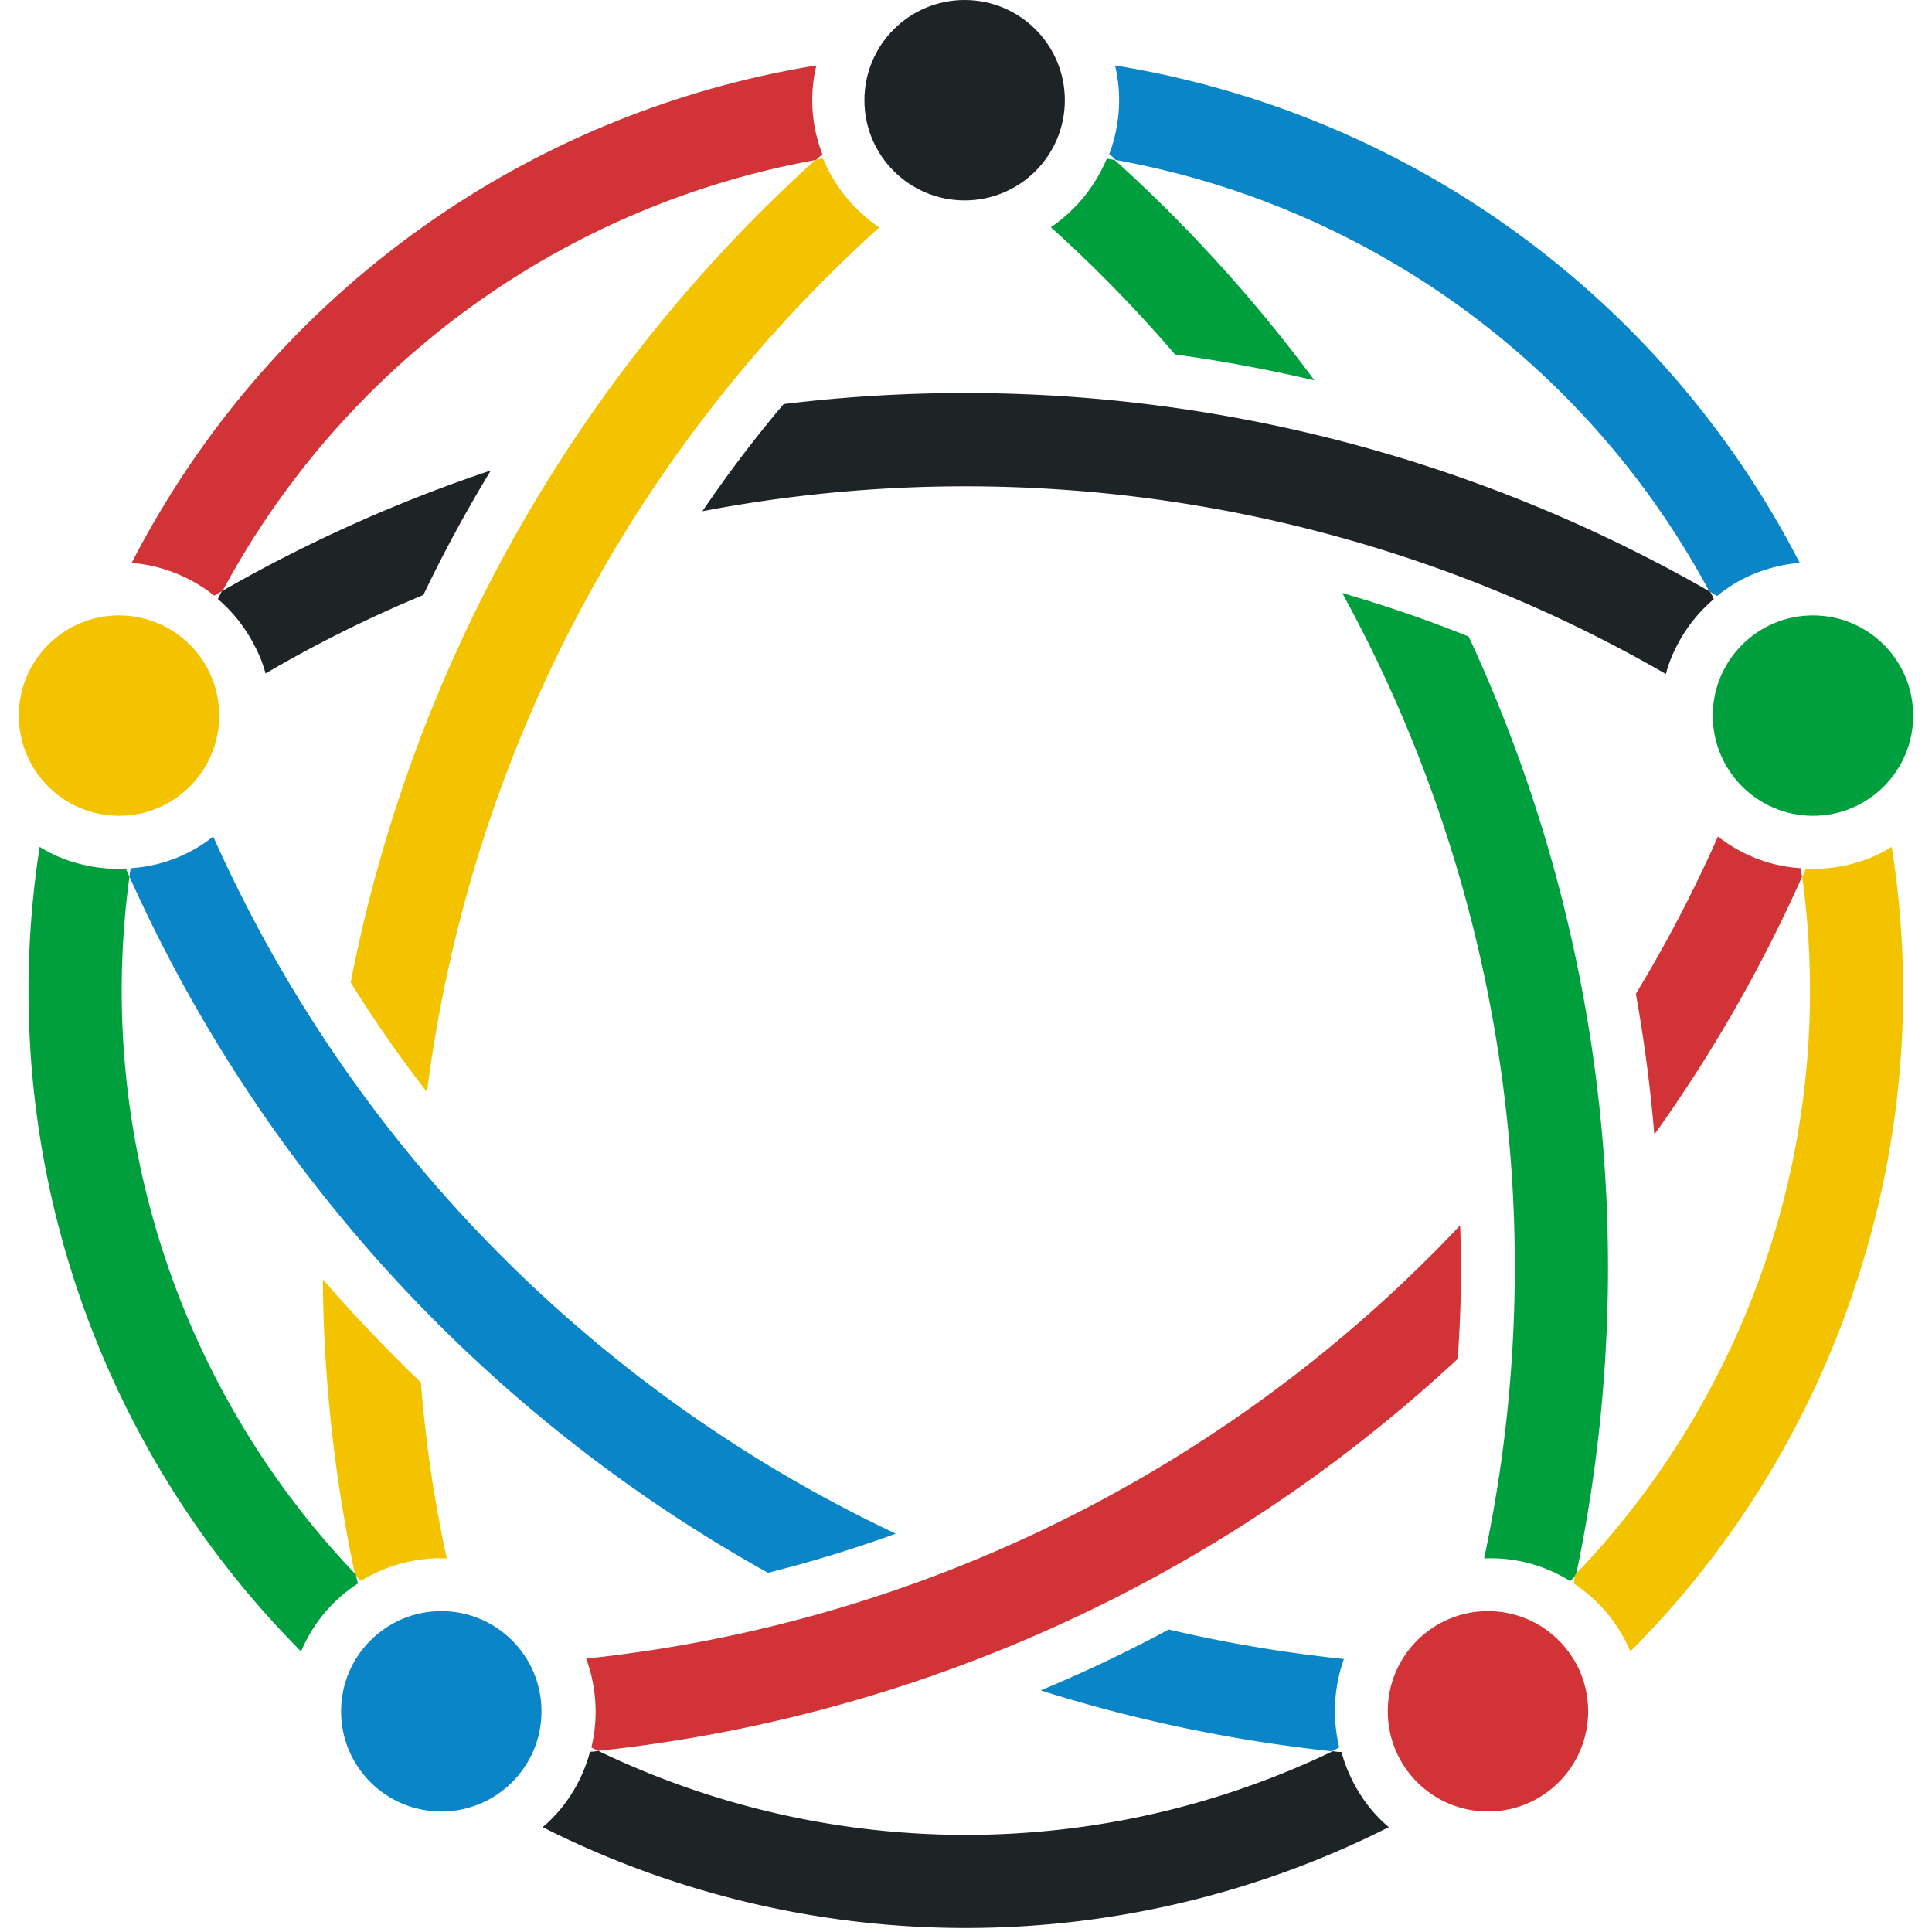 <?xml version="1.0" encoding="UTF-8" standalone="no"?>
<svg
   xmlns:dc="http://purl.org/dc/elements/1.1/"
   xmlns:cc="http://creativecommons.org/ns#"
   xmlns:rdf="http://www.w3.org/1999/02/22-rdf-syntax-ns#"
   xmlns:svg="http://www.w3.org/2000/svg"
   xmlns="http://www.w3.org/2000/svg"
   xmlns:sodipodi="http://sodipodi.sourceforge.net/DTD/sodipodi-0.dtd"
   xmlns:inkscape="http://www.inkscape.org/namespaces/inkscape"
   width="60"
   height="60"
   viewBox="0 0 70.633 70.631"
   version="1.1"
   id="svg38"
   sodipodi:docname="logo_h-b2211289.svg"
   inkscape:version="1.0.1 (3bc2e813f5, 2020-09-07)">
  <defs
     id="defs42" />
  <sodipodi:namedview
     pagecolor="#ffffff"
     bordercolor="#666666"
     borderopacity="1"
     objecttolerance="10"
     gridtolerance="10"
     guidetolerance="10"
     inkscape:pageopacity="0"
     inkscape:pageshadow="2"
     inkscape:window-width="1630"
     inkscape:window-height="1063"
     id="namedview40"
     showgrid="false"
     inkscape:zoom="3.6611111"
     inkscape:cx="172.32228"
     inkscape:cy="23.112727"
     inkscape:window-x="1205"
     inkscape:window-y="431"
     inkscape:window-maximized="0"
     inkscape:current-layer="svg38" />
  <g
     id="g62"
     transform="matrix(1.007,0,0,1.007,-126.156,-0.001)">
    <path
       d="m 141.5,56.58 a 4.841,4.841 0 0 0 -1.07,0.06 5.57,5.57 0 0 0 -2.04,0.75 2.284,2.284 0 0 1 -0.22,-0.22 A 53.4,53.4 0 0 1 137,46.45 q 1.695,1.95 3.56,3.74 a 47.32,47.32 0 0 0 0.94,6.39 z"
       fill="#f4c300"
       id="path4" />
    <path
       d="m 157.8,55.68 a 46.85,46.85 0 0 1 -4.64,1.42 54.4,54.4 0 0 1 -23.18,-25.27 1.668,1.668 0 0 1 0.05,-0.31 5.4,5.4 0 0 0 2.09,-0.57 5.313,5.313 0 0 0 0.9,-0.58 50.92,50.92 0 0 0 24.78,25.31 z m 16.1,7.76 c -0.09,0.05 -0.18,0.1 -0.27,0.14 a 54.31,54.31 0 0 1 -10.57,-2.21 q 2.385,-0.99 4.65,-2.21 a 50.86,50.86 0 0 0 6.36,1.07 5.656,5.656 0 0 0 -0.17,3.21 z"
       fill="#0a85c7"
       id="path6" />
    <path
       d="M 178.2,49.336 A 54.267,54.267 0 0 1 147,63.566 c -0.08,-0.04 -0.17,-0.08 -0.25,-0.12 v -0.01 a 5.5,5.5 0 0 0 0.08,-2.18 5.3,5.3 0 0 0 -0.27,-1.04 50.9,50.9 0 0 0 31.73,-15.73 43.616,43.616 0 0 1 -0.09,4.85 z M 190.7,31.84 a 53.68,53.68 0 0 1 -5.36,9.35 54.94,54.94 0 0 0 -0.67,-5.11 49.95,49.95 0 0 0 2.98,-5.71 5.635,5.635 0 0 0 0.91,0.58 5.348,5.348 0 0 0 2.09,0.57 c 0.02,0.11 0.041,0.21 0.05,0.32 z"
       fill="#d13337"
       id="path8" />
    <path
       d="m 173,13.81 c -1.67,-0.39 -3.36,-0.71 -5.06,-0.94 a 50.46,50.46 0 0 0 -4.51,-4.62 5.624,5.624 0 0 0 2.03,-2.49 c 0.09,0.01 0.19,0.03 0.29,0.05 a 54.02,54.02 0 0 1 7.25,8 z m 9.5,43.36 a 2.291,2.291 0 0 1 -0.21,0.23 h -0.01 a 5.4,5.4 0 0 0 -3.12,-0.82 50.88,50.88 0 0 0 -5.15,-35.05 47.84,47.84 0 0 1 4.59,1.58 54.36,54.36 0 0 1 3.9,34.06 z"
       fill="#009f3d"
       id="path10" />
    <path
       d="m 143.1,17.08 a 50.45,50.45 0 0 0 -2.45,4.52 47.02,47.02 0 0 0 -5.73,2.85 4.631,4.631 0 0 0 -0.39,-0.99 5.5,5.5 0 0 0 -1.34,-1.71 2,2 0 0 1 0.15,-0.29 53.87,53.87 0 0 1 9.76,-4.38 z m 44.4,4.67 a 5.533,5.533 0 0 0 -1.35,1.71 4.79,4.79 0 0 0 -0.39,1.01 50.87,50.87 0 0 0 -34.98,-5.91 45.72,45.72 0 0 1 2.95,-3.89 54.33,54.33 0 0 1 33.63,6.81 1.739,1.739 0 0 1 0.14,0.27 z"
       fill="#1e2325"
       id="path12" />
    <path
       d="m 190.619,20.436 a 5.434,5.434 0 0 0 -1.25,0.25 5.3,5.3 0 0 0 -1.75,0.95 c -0.09,-0.05 -0.18,-0.11 -0.28,-0.16 a 30.672,30.672 0 0 0 -21.56,-15.67 1.507,1.507 0 0 0 -0.23,-0.21 5.544,5.544 0 0 0 0.36,-1.96 5.237,5.237 0 0 0 -0.15,-1.26 34.09,34.09 0 0 1 24.86,18.06 z"
       fill="#0a85c7"
       id="path14" />
    <path
       d="m 138.279,57.486 a 5.4,5.4 0 0 0 -1.45,1.37 5.723,5.723 0 0 0 -0.62,1.1 34,34 0 0 1 -9.49,-29.21 5.022,5.022 0 0 0 1.15,0.53 5.73,5.73 0 0 0 1.73,0.27 1.055,1.055 0 0 0 0.25,-0.02 c 0.04,0.1 0.08,0.2 0.13,0.3 a 30.682,30.682 0 0 0 8.22,25.34 1.873,1.873 0 0 0 0.08,0.32 z"
       fill="#009f3d"
       id="path16" />
    <path
       d="m 175.7,66.336 a 34.061,34.061 0 0 1 -30.72,0 5.079,5.079 0 0 0 0.86,-0.93 5.479,5.479 0 0 0 0.86,-1.81 1.526,1.526 0 0 0 0.3,-0.03 30.722,30.722 0 0 0 26.67,0.01 1.553,1.553 0 0 0 0.31,0.03 5.624,5.624 0 0 0 0.86,1.8 5.079,5.079 0 0 0 0.86,0.93 z"
       fill="#1e2325"
       id="path18" />
    <path
       d="m 192.7,46.486 a 33.7,33.7 0 0 1 -8.23,13.47 5.723,5.723 0 0 0 -0.62,-1.1 5.49,5.49 0 0 0 -1.44,-1.37 l 0.06,-0.32 a 30.6,30.6 0 0 0 8.24,-25.33 1.692,1.692 0 0 0 0.13,-0.31 1.055,1.055 0 0 0 0.25,0.02 5.619,5.619 0 0 0 1.72,-0.27 5.022,5.022 0 0 0 1.15,-0.53 33.7,33.7 0 0 1 -1.26,15.74 z"
       fill="#f4c300"
       id="path20" />
    <path
       d="m 155.139,5.606 a 2.2,2.2 0 0 0 -0.23,0.2 30.622,30.622 0 0 0 -21.55,15.65 c -0.1,0.05 -0.2,0.11 -0.3,0.17 a 5.541,5.541 0 0 0 -3,-1.19 34.09,34.09 0 0 1 24.86,-18.06 5.237,5.237 0 0 0 -0.15,1.26 5.389,5.389 0 0 0 0.37,1.97 z"
       fill="#d13337"
       id="path22" />
    <path
       d="m 157.2,8.256 a 50.97,50.97 0 0 0 -16.42,31.39 45.59,45.59 0 0 1 -2.77,-3.98 54.26,54.26 0 0 1 16.87,-29.86 2.741,2.741 0 0 1 0.28,-0.05 5.617,5.617 0 0 0 2.04,2.5 z"
       fill="#f4c300"
       id="path24" />
    <circle
       cx="141.3"
       cy="62.13"
       r="3.638"
       fill="#0a85c7"
       id="circle26" />
    <circle
       cx="179.3"
       cy="62.13"
       r="3.638"
       fill="#d13337"
       id="circle28" />
    <circle
       cx="191.1"
       cy="25.98"
       r="3.638"
       fill="#009f3d"
       id="circle30" />
    <circle
       cx="160.3"
       cy="3.638"
       r="3.638"
       fill="#1e2325"
       id="circle32" />
    <circle
       cx="129.6"
       cy="25.98"
       r="3.638"
       fill="#f4c300"
       id="circle34" />
  </g>
</svg>
